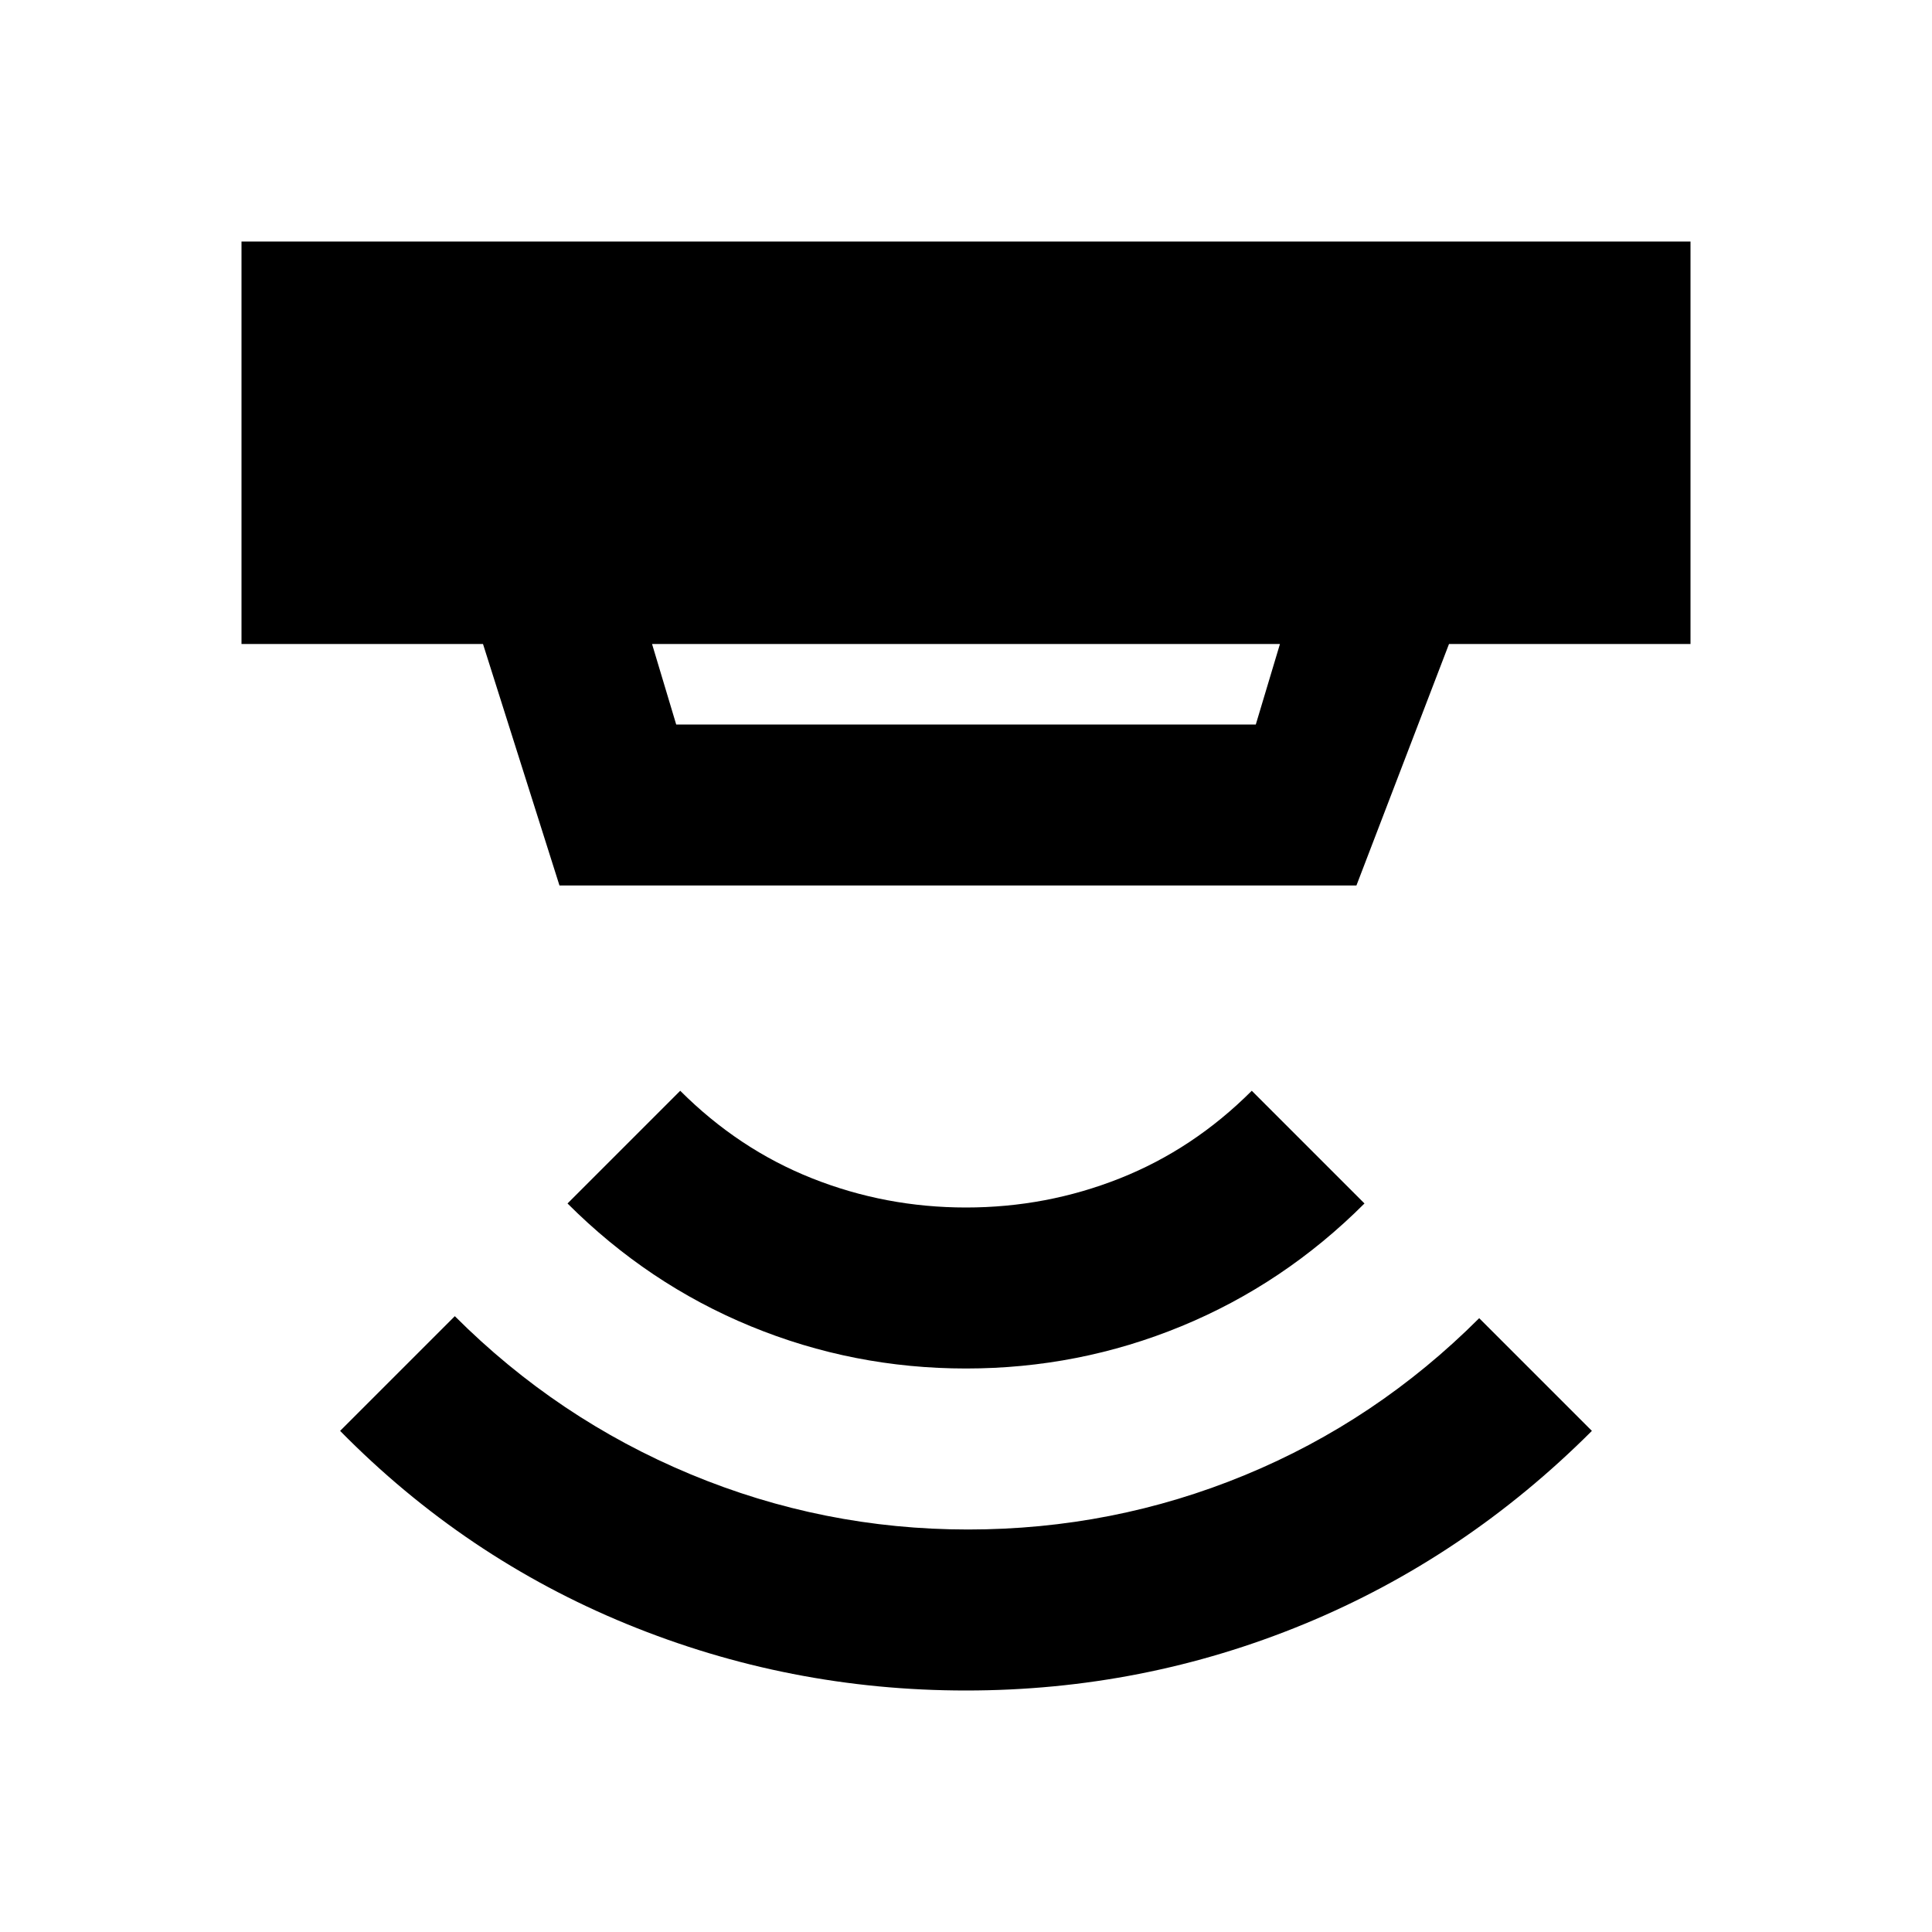 <svg xmlns="http://www.w3.org/2000/svg" height="24" viewBox="0 -960 960 960" width="24"><path d="M480-120q-88 0-168.5-33T169-249l57-57q51 51 117 78.5T481-200q72 0 137.5-27T735-305l56 56q-63 63-143 96t-168 33Zm0-160q-56 0-107-21t-91-61l56-56q29 29 65.5 43.5T480-360q40 0 76.5-14.5T622-418l56 56q-40 40-91 61t-107 21ZM324-640l12 40h288l12-40H324Zm-46 120-38-120H120v-200h720v200H720l-46 120H278Z"/></svg>
